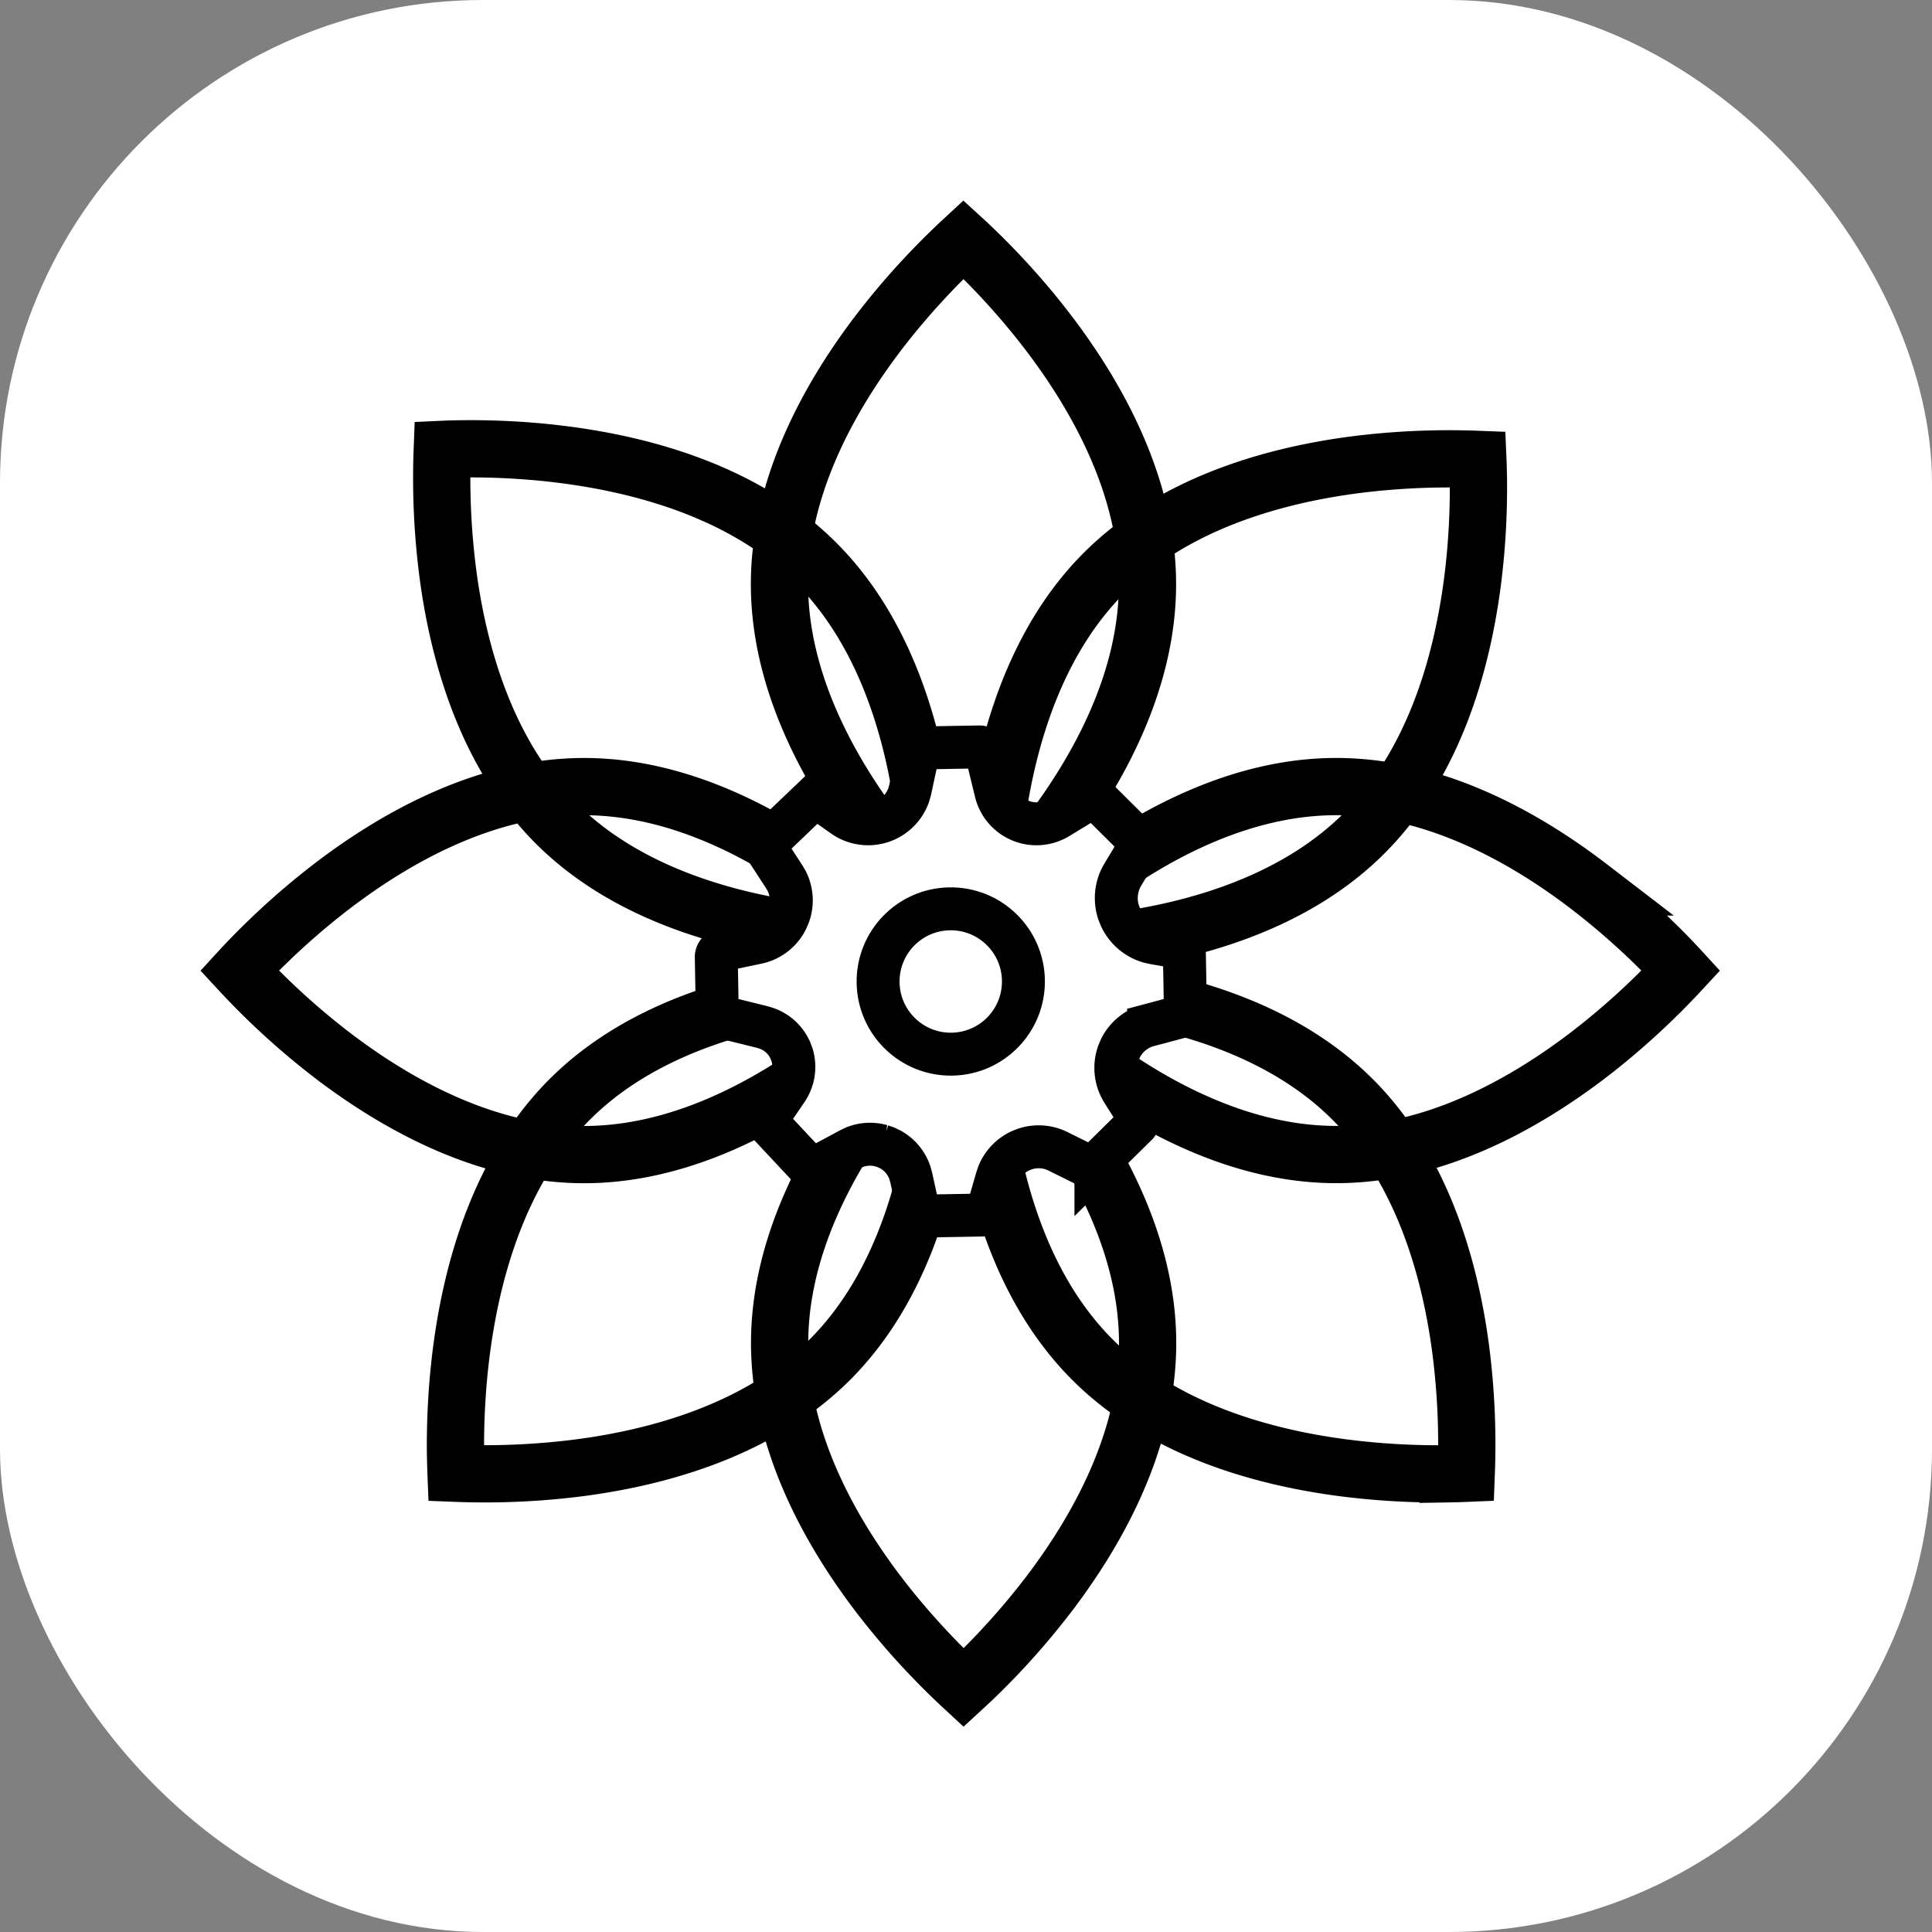 <svg xmlns="http://www.w3.org/2000/svg" width="1000" height="1000"><rect width="100%" height="100%" fill="#808080" stroke="none"/><g clip-path="url(#a)"><path fill="#fff" d="M0 0h1000v1000H0z"/><svg xmlns="http://www.w3.org/2000/svg" xmlns:xlink="http://www.w3.org/1999/xlink" width="54" height="54" transform="translate(100 100)scale(14.815)"><svg width="54" height="54" viewBox="0 0 54 54" fill="none" xmlns="http://www.w3.org/2000/svg"><path d="M27.852 26.331a26 26 0 0 1 .194-4.326c.386-2.936 1.393-6.353 3.776-8.736 2.383-2.382 5.8-3.39 8.735-3.776a26 26 0 0 1 4.326-.193q.012.28.018.637c.013.935-.022 2.234-.213 3.687-.386 2.937-1.392 6.353-3.775 8.736s-5.8 3.39-8.736 3.776a26 26 0 0 1-4.325.195Z" stroke="#000" stroke-width="2"/><path d="M27.892 27.16q.19-.208.44-.466a26 26 0 0 1 2.756-2.457c2.35-1.803 5.478-3.506 8.847-3.506 3.37 0 6.498 1.703 8.847 3.506a26 26 0 0 1 2.758 2.457q.248.258.438.465a26 26 0 0 1-3.195 2.92c-2.35 1.803-5.478 3.508-8.848 3.508s-6.498-1.705-8.847-3.508a26 26 0 0 1-3.196-2.92Z" stroke="#000" stroke-width="2"/><path d="M27.446 27.692q.28-.013.64-.018c.934-.014 2.233.02 3.686.212 2.937.386 6.353 1.393 8.736 3.776s3.39 5.8 3.776 8.735a26 26 0 0 1 .193 4.326q-.28.012-.636.018a26 26 0 0 1-3.688-.213c-2.936-.386-6.353-1.392-8.736-3.775s-3.39-5.8-3.776-8.737a26 26 0 0 1-.195-4.324Z" stroke="#000" stroke-width="2"/><path d="M26.916 28.129q.207.19.465.44c.67.65 1.565 1.594 2.457 2.756 1.803 2.35 3.507 5.478 3.507 8.848s-1.704 6.497-3.507 8.846a26 26 0 0 1-2.457 2.758c-.17.166-.328.312-.465.438a26 26 0 0 1-2.92-3.195c-1.803-2.35-3.508-5.477-3.508-8.847s1.705-6.498 3.508-8.848a26 26 0 0 1 2.92-3.196Z" stroke="#000" stroke-width="2"/><path d="M26.215 27.691q.012.28.018.64a26 26 0 0 1-.212 3.686c-.387 2.937-1.394 6.353-3.777 8.736s-5.799 3.39-8.735 3.776a26 26 0 0 1-4.326.193q-.011-.28-.018-.636c-.013-.935.022-2.235.213-3.688.387-2.936 1.393-6.353 3.775-8.736 2.383-2.383 5.8-3.39 8.737-3.775a26 26 0 0 1 4.325-.196Z" stroke="#000" stroke-width="2"/><path d="M25.702 27.16q-.19.207-.44.465a26 26 0 0 1-2.756 2.457c-2.35 1.803-5.478 3.507-8.848 3.507s-6.497-1.704-8.846-3.507a26 26 0 0 1-3.196-2.922q.189-.206.438-.463a26 26 0 0 1 2.758-2.457c2.35-1.803 5.477-3.507 8.846-3.508 3.37 0 6.498 1.705 8.848 3.508a26 26 0 0 1 3.196 2.92Z" stroke="#000" stroke-width="2"/><path d="M25.734 25.981q-.281.013-.64.018a26 26 0 0 1-3.686-.212c-2.937-.386-6.354-1.393-8.736-3.776s-3.39-5.8-3.776-8.735a26 26 0 0 1-.194-4.326q.28-.013.637-.018c.935-.013 2.234.021 3.688.213 2.936.386 6.353 1.392 8.736 3.775 2.382 2.383 3.389 5.8 3.775 8.737a26 26 0 0 1 .196 4.324Z" stroke="#000" stroke-width="2"/><path d="M26.912 25.703a26 26 0 0 1-2.922-3.196c-1.803-2.35-3.507-5.478-3.507-8.848s1.704-6.497 3.507-8.846a26 26 0 0 1 2.922-3.196q.207.189.463.438c.67.651 1.565 1.595 2.457 2.758 1.803 2.35 3.508 5.477 3.508 8.846 0 3.37-1.705 6.498-3.508 8.848a26 26 0 0 1-2.92 3.196Z" stroke="#000" stroke-width="2"/><path d="m25.56 19.379 1.902-.033a.25.25 0 0 1 .213.112l.034.079.336 1.383a1.458 1.458 0 0 0 2.173.9l1.086-.66a.25.25 0 0 1 .237-.011l.069.047 1.386 1.377c.062.06.087.147.07.228l-.031.079-.556.925c-.24.4-.292.88-.15 1.317l.074.184c.194.409.55.714.976.844l.188.044.857.151a.25.25 0 0 1 .206.242l.034 1.945a.25.25 0 0 1-.186.246l-1.1.293a1.54 1.54 0 0 0-.979.795l-.074.173c-.16.446-.106.94.146 1.341l.532.844a.25.25 0 0 1 .014.242l-.05.069-1.428 1.409a.25.25 0 0 1-.211.069l-.075-.023-1.04-.516a1.52 1.52 0 0 0-1.133-.087l-.158.06c-.358.159-.638.45-.786.808l-.055.157-.32 1.109a.25.25 0 0 1-.235.18l-1.939.034a.25.25 0 0 1-.248-.195l-.256-1.16-.049-.173a1.47 1.47 0 0 0-.673-.796l-.163-.078-.155-.052a1.47 1.47 0 0 0-.946.052l-.148.07-1.176.633a.25.25 0 0 1-.235 0l-.066-.05-1.335-1.427a.25.25 0 0 1-.058-.235l.034-.077.624-.915c.246-.361.312-.812.186-1.224l-.065-.174-.076-.144a1.43 1.43 0 0 0-.728-.604l-.156-.05-1.4-.346a.25.25 0 0 1-.19-.238l-.033-1.863a.25.25 0 0 1 .157-.236l.042-.013 1.222-.255a1.5 1.5 0 0 0 1.033-.787l.078-.18c.14-.387.114-.813-.067-1.178l-.088-.152-.604-.93a.25.25 0 0 1 .037-.318l1.5-1.432a.25.25 0 0 1 .317-.024l.816.574a1.5 1.5 0 0 0 2.279-.731l.051-.18.273-1.27a.25.25 0 0 1 .24-.198Z" fill="#fff" stroke="#000" stroke-width="1.5"/><circle cx="26.467" cy="27.541" r="2.539" transform="rotate(-1 26.467 27.54)" fill="#fff" stroke="#000" stroke-width="1.5"/></svg></svg></g><defs><clipPath id="a"><rect width="1000" height="1000" rx="250" ry="250"/></clipPath></defs></svg>